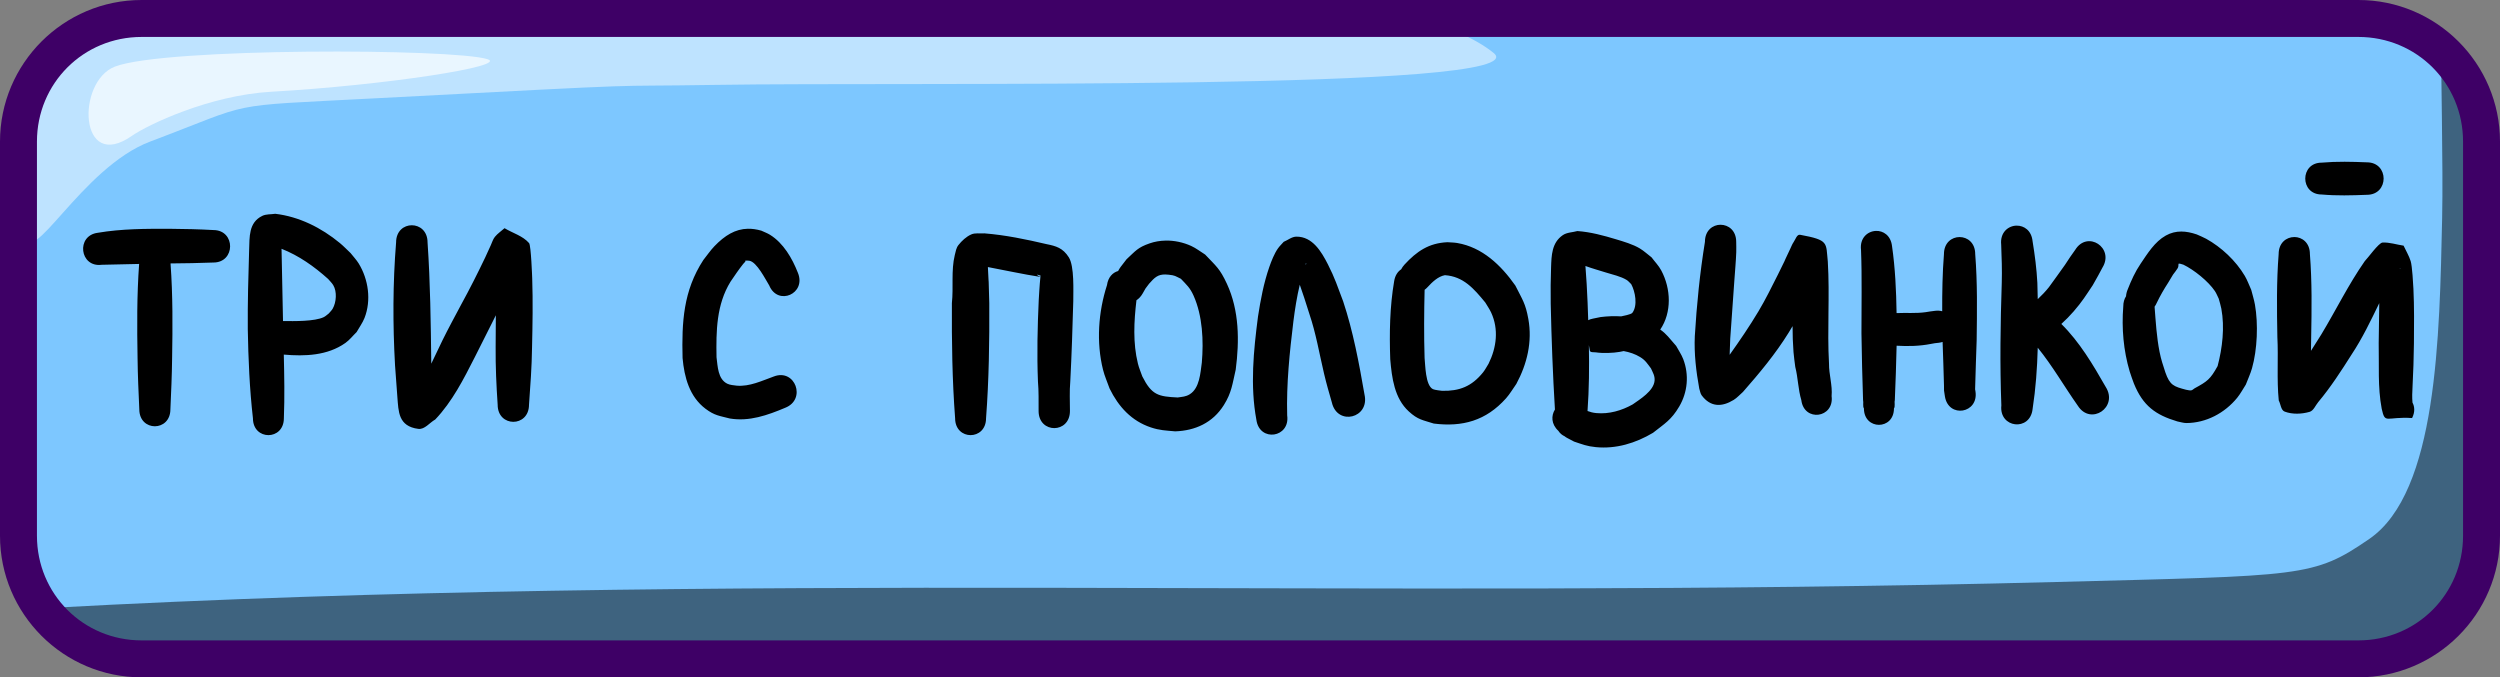 <svg xmlns="http://www.w3.org/2000/svg" xml:space="preserve" id="svg10" viewBox="0 0 203 55" height="55" width="203" version="1.1"><rect x="0" y="0" width="203" height="55" fill="#808080" stroke="none"/><defs id="defs10"></defs><g transform="translate(-24,-243.5)" style="display:inline" id="layer11"><g style="display:inline" id="layer1"><g style="display:inline" transform="translate(0.5,70)" id="g20"><path id="path16" d="m 35.5,175 h 180 c 5.54,0 10,4.46 10,10 v 32 c 0,5.54 -4.46,10 -10,10 h -180 c -5.54,0 -10,-4.46 -10,-10 v -32 c 0,-5.54 4.46,-10 10,-10 z" style="baseline-shift:baseline;display:inline;overflow:visible;vector-effect:none;fill:#7dc7ff;fill-opacity:1;stroke:none;stroke-width:2;stroke-dasharray:none;stroke-opacity:1;enable-background:accumulate;stop-color:#000000"></path><path d="m 221.73,177.166 c -0.042,1.617 0.164,9.919 0.072,14.051 -0.213,9.578 -0.38,22.238 -5.91,26.041 -4.557,3.133 -5.349,2.975 -25.436,3.5 C 134.123,222.229 82.819,219.839 27.395,222.871 29.208,225.376 32.158,227 35.5,227 h 180 c 5.54,0 10,-4.46 10,-10 v -29.215 c -0.834,-5.373 -1.789,-8.078 -2.523,-9.439 -0.381,-0.428 -0.798,-0.823 -1.246,-1.18 z" style="baseline-shift:baseline;display:inline;overflow:visible;vector-effect:none;fill:#000000;fill-opacity:0.501;stroke:none;stroke-width:2;stroke-dasharray:none;stroke-opacity:1;enable-background:accumulate;stop-color:#000000" id="path17"></path><path d="m 35.5,175 c -5.54,0 -10,4.46 -10,10 v 6.775 l 0.064,0.629 c 0.341,3.319 4.509,-5.291 10.127,-7.408 8.686,-3.273 5.718,-2.852 18.01,-3.5 25.073,-1.322 17.85,-0.936 27.959,-1.104 15.225,-0.253 67.027,0.56 63.123,-2.592 -1.62,-1.308 -3.957,-2.2 -6.648,-2.801 z" style="baseline-shift:baseline;display:inline;overflow:visible;vector-effect:none;fill:#ffffff;fill-opacity:0.502;stroke:none;stroke-width:2;stroke-dasharray:none;stroke-opacity:1;enable-background:accumulate;stop-color:#000000" id="path18"></path><path id="path19" d="m 32.831,178.909 c 4.006,-1.551 27.501,-1.479 30.251,-0.604 1.772,0.564 -8.352,2.122 -17.544,2.643 -5.046,0.286 -10.056,2.693 -11.332,3.585 -4.308,3.014 -4.521,-4.407 -1.375,-5.625 z" style="fill:#ffffff;fill-opacity:0.666;fill-rule:nonzero;stroke:none;stroke-width:3;stroke-dasharray:none;stroke-opacity:1"></path><path d="m 215,173.5 c 6.345,0 11.5,5.155 11.5,11.5 v 32 c 0,6.345 -5.155,11.5 -11.5,11.5 H 35 c -6.345,0 -11.5,-5.155 -11.5,-11.5 v -32 c 0,-6.345 5.155,-11.5 11.5,-11.5 z m 0,3 H 35 c -4.735,0 -8.5,3.765 -8.5,8.5 v 32 c 0,4.735 3.765,8.5 8.5,8.5 h 180 c 4.735,0 8.5,-3.765 8.5,-8.5 v -32 c 0,-4.735 -3.765,-8.5 -8.5,-8.5 z" style="baseline-shift:baseline;display:inline;overflow:visible;vector-effect:none;fill:#3e0066;fill-opacity:1;stroke:none;stroke-width:2;stroke-dasharray:none;stroke-opacity:1;enable-background:accumulate;stop-color:#000000" id="path20"></path></g></g><g style="display:inline" id="layer3"><g style="display:inline" id="g61"><g style="display:inline" id="g202"><path d="m 214.354,256.635 c -0.613,-10e-4 -1.225,0.018 -1.836,0.072 -1.775,0 -1.775,2.586 0,2.586 1.221,0.109 2.45,0.074 3.674,0.025 1.811,0 1.811,-2.637 0,-2.637 -0.612,-0.024 -1.225,-0.046 -1.838,-0.047 z m -168.006,4.225 c -0.35,0.056 -0.729,0.013 -1.049,0.168 -1.127,0.546 -1.027,1.726 -1.07,2.775 -0.066,2.141 -0.126,4.285 -0.109,6.428 0.044,2.416 0.144,4.829 0.418,7.23 0,1.829 2.512,1.829 2.512,0 0.068,-1.72 0.035,-3.445 -0.006,-5.168 1.705,0.148 3.545,0.089 5.004,-0.947 0.342,-0.243 0.605,-0.588 0.908,-0.881 0.214,-0.383 0.482,-0.739 0.643,-1.148 0.562,-1.431 0.316,-3.138 -0.473,-4.422 -0.188,-0.305 -0.44,-0.564 -0.66,-0.846 -0.289,-0.27 -0.561,-0.559 -0.865,-0.811 -1.514,-1.251 -3.316,-2.15 -5.252,-2.379 z m 117.363,0.889 c -0.635,0 -1.27,0.464 -1.27,1.389 -0.411,2.535 -0.668,5.088 -0.822,7.652 -0.065,1.437 0.105,2.859 0.361,4.266 0.066,0.182 0.082,0.393 0.197,0.547 0.723,0.968 1.641,0.956 2.596,0.371 0.281,-0.172 0.503,-0.432 0.754,-0.648 1.336,-1.521 2.647,-3.091 3.719,-4.826 0.113,-0.183 0.215,-0.354 0.311,-0.518 2.7e-4,0.704 0.022,1.406 0.076,2.107 0.031,0.403 0.095,0.802 0.143,1.203 0.225,0.88 0.231,1.829 0.492,2.699 0.224,1.792 2.683,1.466 2.459,-0.326 0.079,-0.875 -0.221,-1.76 -0.211,-2.635 -0.155,-2.762 0.07,-5.53 -0.098,-8.293 -0.163,-1.54 0.117,-1.736 -2.252,-2.174 -0.256,-0.047 -0.373,0.378 -0.525,0.596 -0.111,0.158 -0.178,0.344 -0.262,0.52 -0.616,1.292 -0.491,1.051 -0.369,0.807 -0.102,0.208 -0.298,0.607 -0.645,1.314 -0.522,1.03 -0.981,1.98 -1.574,2.973 -0.727,1.217 -1.524,2.385 -2.344,3.537 0.015,-0.441 0.033,-0.882 0.049,-1.322 0.107,-1.563 0.229,-3.126 0.332,-4.689 0.051,-0.776 0.128,-1.549 0.156,-2.326 0.01,-0.278 -0.003,-0.556 -0.004,-0.834 0,-0.925 -0.635,-1.389 -1.27,-1.389 z m -106.271,0.041 c -0.638,0 -1.277,0.464 -1.277,1.395 -0.269,3.32 -0.272,6.657 -0.086,9.98 0.037,0.512 0.143,2.009 0.191,2.596 0.094,1.137 0.061,2.356 1.703,2.564 0.514,0.065 0.913,-0.507 1.369,-0.76 1.387,-1.456 2.303,-3.275 3.213,-5.062 0.537,-1.056 0.936,-1.855 1.463,-2.908 0.081,-0.166 0.163,-0.331 0.246,-0.496 -0.011,0.864 -0.014,1.728 -0.016,2.592 -0.014,1.558 0.059,3.116 0.164,4.67 -0.003,1.853 2.542,1.857 2.545,0.004 0.112,-1.543 0.226,-3.087 0.246,-4.635 0.043,-1.876 0.077,-3.749 0.014,-5.625 -0.002,-0.049 -0.093,-2.679 -0.254,-2.865 -0.513,-0.593 -1.328,-0.808 -1.992,-1.211 -0.262,0.236 -0.564,0.431 -0.787,0.707 -0.157,0.194 -0.223,0.449 -0.33,0.676 -0.154,0.329 -0.297,0.664 -0.453,0.992 -0.612,1.281 -1.252,2.55 -1.934,3.793 -0.48,0.9 -1.09,2.028 -1.537,2.938 -0.308,0.627 -0.601,1.266 -0.908,1.895 -0.041,-3.281 -0.077,-6.57 -0.303,-9.844 0,-0.93 -0.639,-1.395 -1.277,-1.395 z M 187.75,261.82 c -0.68,0.011 -1.354,0.551 -1.254,1.537 0.038,1.033 0.078,2.066 0.047,3.1 -0.109,3.321 -0.16,6.642 -0.033,9.963 -0.199,1.849 2.338,2.14 2.537,0.291 0.253,-1.649 0.373,-3.31 0.418,-4.977 1.202,1.479 2.154,3.152 3.254,4.711 1.051,1.648 3.313,0.116 2.262,-1.531 -1.039,-1.82 -2.118,-3.643 -3.6,-5.109 0.353,-0.319 0.688,-0.659 1.002,-1.021 0.709,-0.821 0.959,-1.246 1.547,-2.123 0.592,-1.055 0.333,-0.577 0.787,-1.428 0.994,-1.607 -1.213,-3.056 -2.207,-1.449 -0.536,0.758 -0.257,0.352 -0.834,1.223 -0.133,0.186 -1.172,1.646 -1.301,1.809 -0.279,0.352 -0.587,0.671 -0.91,0.975 -0.009,-0.441 -0.02,-0.88 -0.031,-1.32 -0.058,-1.136 -0.206,-2.266 -0.389,-3.387 -0.088,-0.87 -0.695,-1.271 -1.295,-1.262 z m -103.021,0.254 c -1.028,0.02 -1.88,0.546 -2.721,1.422 -0.329,0.343 -0.596,0.743 -0.895,1.115 -1.632,2.506 -1.759,5.055 -1.688,7.959 0.14,1.569 0.563,3.142 1.863,4.121 0.742,0.558 1.12,0.568 1.975,0.791 1.576,0.265 3.062,-0.267 4.498,-0.871 1.742,-0.681 0.807,-3.219 -0.936,-2.537 -0.969,0.348 -1.955,0.831 -3.002,0.742 -0.236,-0.032 -0.545,-0.049 -0.77,-0.16 -0.766,-0.377 -0.774,-1.415 -0.871,-2.15 -0.038,-2.126 -0.01,-4.271 1.135,-6.131 0.412,-0.598 0.611,-0.911 1.035,-1.449 0.052,-0.066 0.121,-0.116 0.168,-0.186 l 0.002,-0.002 v -0.002 c 3.12e-4,-7.8e-4 0.002,-0.005 0.002,-0.006 0.004,-0.017 -0.004,-0.043 -0.002,-0.059 l 0.002,-0.002 v -0.002 l 0.002,-0.002 v -0.002 l 0.002,-0.002 h 0.002 l 0.002,-0.002 c 0.034,-0.016 0.279,0.009 0.316,0.012 0.602,0.096 1.304,1.504 1.613,2.004 0.706,1.697 3.034,0.669 2.328,-1.027 -0.462,-1.179 -1.175,-2.411 -2.266,-3.086 -0.221,-0.137 -0.469,-0.223 -0.703,-0.334 -0.388,-0.112 -0.751,-0.161 -1.094,-0.154 z m -46.939,0.004 c -1.952,-0.006 -3.92,-0.004 -5.852,0.324 -1.782,0.23 -1.468,2.827 0.314,2.598 1.015,-0.028 2.03,-0.05 3.045,-0.068 v 0.002 c -0.185,2.545 -0.171,5.102 -0.127,7.652 0.016,1.383 0.078,2.767 0.141,4.148 0,1.839 2.525,1.839 2.525,0 0.062,-1.382 0.123,-2.765 0.139,-4.148 0.044,-2.55 0.06,-5.107 -0.125,-7.652 0,-0.015 3.22e-4,-0.028 0,-0.043 1.157,-0.013 2.313,-0.025 3.469,-0.074 1.81,0.011 1.826,-2.625 0.016,-2.637 -1.181,-0.066 -2.362,-0.093 -3.545,-0.102 z M 176.326,262.25 c -0.674,0.025 -1.329,0.573 -1.211,1.549 0.088,2.257 0.028,4.514 0.035,6.771 0.024,1.809 0.072,3.618 0.131,5.426 0.049,0.166 -0.042,0.501 0.07,0.668 -3.7e-4,1.776 2.437,1.778 2.438,0.002 0.117,-0.155 0.017,-0.51 0.07,-0.662 0.058,-1.477 0.118,-2.954 0.146,-4.432 0.93,0.053 1.86,0.036 2.777,-0.145 0.44,-0.078 0.224,-0.047 0.646,-0.094 0.111,-0.014 0.216,-0.038 0.311,-0.068 0.038,1.181 0.085,2.36 0.113,3.541 0.002,0.542 -0.017,0.25 0.074,0.877 0.286,1.808 2.766,1.392 2.48,-0.416 -0.047,-0.209 -0.019,-0.059 -0.018,-0.461 0.029,-1.228 0.079,-2.456 0.117,-3.684 0.029,-2.329 0.068,-4.662 -0.117,-6.986 0,-1.85 -2.539,-1.85 -2.539,0 -0.123,1.543 -0.147,3.09 -0.141,4.637 -0.171,-0.047 -0.365,-0.062 -0.58,-0.035 -0.537,0.071 -0.28,0.032 -0.771,0.111 -0.781,0.11 -1.568,0.038 -2.354,0.074 -0.029,-1.823 -0.112,-3.648 -0.371,-5.449 -0.104,-0.861 -0.714,-1.247 -1.309,-1.225 z m -24.244,0.012 c -0.395,0.111 -0.845,0.1 -1.186,0.334 -0.901,0.62 -0.915,1.656 -0.949,2.619 -0.047,1.332 -0.032,1.5 -0.029,2.947 0.063,2.865 0.169,5.731 0.342,8.592 -0.308,0.492 -0.313,1.184 0.277,1.729 0.13,0.203 0.309,0.351 0.51,0.443 0.15,0.124 0.193,0.121 0.77,0.432 0.69,0.227 1.023,0.376 1.764,0.449 1.64,0.161 3.23,-0.321 4.641,-1.162 0.948,-0.75 1.482,-1.036 2.129,-2.133 0.691,-1.171 0.813,-2.585 0.326,-3.854 -0.145,-0.378 -0.382,-0.712 -0.572,-1.068 -0.568,-0.645 -0.782,-0.971 -1.293,-1.33 0.944,-1.392 0.879,-3.308 0.08,-4.803 -0.208,-0.39 -0.525,-0.707 -0.787,-1.061 -0.318,-0.241 -0.611,-0.518 -0.951,-0.723 -0.563,-0.339 -1.314,-0.556 -1.936,-0.744 -1.027,-0.311 -2.061,-0.591 -3.135,-0.668 z m 49.027,0.039 c -0.418,7.8e-4 -0.833,0.095 -1.246,0.326 -0.9,0.503 -1.485,1.458 -2.049,2.293 -0.439,0.644 -0.756,1.349 -1.041,2.074 -0.084,0.196 -0.128,0.384 -0.139,0.561 -0.14,0.215 -0.225,0.493 -0.225,0.832 -0.14,1.766 0.016,3.574 0.52,5.271 0.099,0.335 0.23,0.661 0.346,0.99 0.736,1.809 1.754,2.539 3.525,3.072 0.246,0.043 0.488,0.132 0.738,0.131 1.594,-0.009 3.104,-0.802 4.123,-2.053 0.268,-0.329 0.466,-0.712 0.699,-1.068 0.168,-0.444 0.374,-0.876 0.504,-1.334 0.429,-1.507 0.511,-3.607 0.238,-5.154 -0.072,-0.41 -0.202,-0.805 -0.303,-1.209 -0.174,-0.377 -0.312,-0.776 -0.523,-1.133 -0.729,-1.232 -1.905,-2.331 -3.137,-3.012 -0.247,-0.136 -0.512,-0.236 -0.768,-0.354 -0.425,-0.143 -0.846,-0.235 -1.264,-0.234 z m -97.727,0.148 c -0.183,4e-4 -0.361,0.015 -0.525,0.09 -0.406,0.184 -0.754,0.51 -1.035,0.863 -0.176,0.222 -0.225,0.527 -0.293,0.805 -0.309,1.266 -0.097,2.625 -0.236,3.904 -0.017,3.118 0.027,6.24 0.262,9.35 0,1.829 2.512,1.829 2.512,0 0.235,-3.11 0.279,-6.231 0.262,-9.35 -0.089,-3.069 -0.002,-0.533 -0.113,-2.926 1.421,0.264 2.835,0.582 4.264,0.801 -0.062,0.552 -0.134,1.868 -0.135,1.879 -0.101,2.199 -0.152,4.404 -0.064,6.604 0.071,0.802 0.048,1.605 0.053,2.408 0.006,1.855 2.551,1.844 2.545,-0.01 -2.9e-4,-0.795 -0.044,-1.589 0.027,-2.383 0.114,-2.176 0.182,-4.356 0.244,-6.533 -0.003,-0.827 0.097,-2.823 -0.359,-3.551 -0.483,-0.769 -1.052,-0.925 -1.811,-1.076 -1.665,-0.391 -3.341,-0.739 -5.047,-0.875 -0.179,0.015 -0.366,-4e-4 -0.549,0 z m 25.881,0.266 c -0.368,0.004 -0.684,0.28 -1.025,0.42 -0.158,0.181 -0.335,0.346 -0.473,0.543 -0.292,0.417 -0.534,1.03 -0.697,1.5 -0.455,1.308 -0.708,2.664 -0.92,4.033 -0.36,2.775 -0.645,5.608 -0.129,8.385 0.253,1.822 2.753,1.455 2.5,-0.367 -0.069,-2.555 0.196,-5.102 0.504,-7.633 0.127,-1.002 0.284,-1.997 0.518,-2.977 0.337,0.954 0.37,1.091 0.779,2.369 0.537,1.579 0.81,3.231 1.193,4.852 0.21,0.887 0.391,1.49 0.633,2.338 0.443,1.931 3.093,1.284 2.65,-0.646 -0.444,-2.548 -0.917,-5.109 -1.732,-7.562 -0.44,-1.164 -0.683,-1.917 -1.24,-3.006 -0.521,-1.019 -1.246,-2.263 -2.561,-2.248 z m 81.033,0.033 c -0.635,0 -1.27,0.462 -1.27,1.387 v 0.002 c -0.176,2.237 -0.144,4.483 -0.104,6.725 0.09,1.718 -0.059,3.444 0.113,5.156 0.161,0.302 0.17,0.789 0.484,0.906 0.631,0.234 1.365,0.204 2.012,0.021 0.335,-0.095 0.48,-0.52 0.707,-0.791 1.015,-1.214 1.865,-2.53 2.713,-3.869 0.875,-1.318 1.555,-2.747 2.246,-4.17 -0.018,1.08 -0.037,2.16 -0.047,3.24 0.041,1.774 -0.088,3.578 0.244,5.33 0.287,1.295 0.336,0.625 2.467,0.76 0.244,-0.478 0.214,-0.917 0.033,-1.256 -0.039,-0.442 -0.02,-0.841 0.004,-1.295 0.061,-1.17 0.101,-2.342 0.113,-3.514 0.012,-1.475 0.029,-2.949 -0.041,-4.424 -0.017,-0.358 -0.097,-1.852 -0.223,-2.252 -0.138,-0.44 -0.384,-0.838 -0.576,-1.256 -0.57,-0.084 -1.136,-0.281 -1.711,-0.252 -0.307,0.016 -1.206,1.282 -1.441,1.51 -1.319,1.886 -2.336,3.975 -3.525,5.945 -0.277,0.447 -0.56,0.891 -0.844,1.338 0.006,-0.377 0.013,-0.752 0.018,-1.129 0.041,-2.242 0.072,-4.49 -0.104,-6.727 0,-0.925 -0.635,-1.387 -1.27,-1.387 z m -91.674,0.289 c -0.434,0.01 -0.863,0.082 -1.268,0.223 -0.989,0.343 -1.135,0.61 -1.879,1.293 -0.547,0.72 -0.481,0.594 -0.684,0.953 -0.437,0.125 -0.814,0.497 -0.904,1.148 -0.702,2.175 -0.879,4.631 -0.322,6.867 0.13,0.522 0.354,1.015 0.531,1.521 0.725,1.488 1.786,2.639 3.348,3.162 0.742,0.249 1.219,0.25 1.986,0.322 1.616,-0.059 3.04,-0.689 3.947,-2.135 0.637,-1.015 0.693,-1.716 0.963,-2.877 0.305,-2.333 0.291,-4.796 -0.715,-6.969 -0.58,-1.254 -0.882,-1.435 -1.768,-2.375 -0.377,-0.233 -0.731,-0.516 -1.133,-0.699 -0.646,-0.295 -1.38,-0.452 -2.104,-0.436 z m 22.895,0.131 c -1.497,0.071 -2.472,0.734 -3.471,1.816 -0.114,0.124 -0.202,0.252 -0.268,0.381 -0.278,0.184 -0.497,0.498 -0.572,0.961 -0.357,2.086 -0.393,4.228 -0.318,6.34 0.129,1.511 0.334,3.17 1.508,4.244 0.742,0.679 1.115,0.69 2.031,0.984 2.319,0.288 4.233,-0.224 5.865,-2.053 0.317,-0.356 0.556,-0.777 0.834,-1.166 0.874,-1.617 1.309,-3.427 0.975,-5.275 -0.231,-1.278 -0.479,-1.562 -1.055,-2.713 -1.173,-1.666 -2.684,-3.108 -4.721,-3.455 -0.266,-0.045 -0.539,-0.043 -0.809,-0.064 z m -94.658,0.533 c 1.409,0.554 2.646,1.43 3.785,2.451 0.137,0.165 0.299,0.312 0.412,0.496 0.323,0.526 0.254,1.402 -0.041,1.916 -0.085,0.149 -0.216,0.263 -0.324,0.395 -0.135,0.098 -0.255,0.221 -0.404,0.293 -0.73,0.353 -2.411,0.33 -3.307,0.316 -0.042,-1.917 -0.077,-3.835 -0.117,-5.752 -1.52e-4,-0.012 -0.002,-0.053 -0.004,-0.115 z m 83.186,1.164 h 0.002 v 0.002 h 0.002 c 4.5e-4,5.8e-4 0.003,0.005 0.004,0.006 0.005,0.01 0.008,0.033 0.016,0.065 -0.022,0.016 -0.043,0.031 -0.065,0.047 0.019,-0.065 0.032,-0.103 0.039,-0.115 v -0.002 h 0.002 z m 70.895,0.039 c 0.051,-0.003 0.152,0.024 0.352,0.088 0.854,0.412 2.022,1.346 2.557,2.143 0.127,0.189 0.207,0.409 0.311,0.613 0.071,0.272 0.162,0.539 0.213,0.816 0.281,1.516 0.087,3.187 -0.303,4.662 -0.596,1.075 -0.823,1.235 -1.871,1.807 -0.092,0.05 -0.167,0.148 -0.27,0.164 -0.142,0.023 -0.285,-0.034 -0.428,-0.051 -0.987,-0.262 -1.308,-0.359 -1.674,-1.41 -0.202,-0.633 -0.339,-1.001 -0.471,-1.666 -0.239,-1.206 -0.309,-2.442 -0.404,-3.666 0.07,-0.098 0.133,-0.208 0.188,-0.336 0.27,-0.561 0.58,-1.097 0.918,-1.617 0.131,-0.218 0.262,-0.437 0.393,-0.654 0.121,-0.166 0.255,-0.323 0.363,-0.498 0.146,-0.235 0.015,-0.388 0.127,-0.395 z m -48.203,0.195 c 0.555,0.202 1.13,0.36 1.691,0.537 0.509,0.16 1.173,0.301 1.65,0.592 0.145,0.088 0.251,0.23 0.377,0.346 0.327,0.599 0.542,1.739 0.09,2.33 -0.102,0.133 -0.796,0.26 -0.854,0.273 -0.02,0.003 -0.041,0.008 -0.06,0.012 -0.559,-0.036 -1.122,-0.012 -1.67,0.057 -0.506,0.11 -0.82,0.145 -0.998,0.254 -0.016,-0.477 -0.034,-0.955 -0.051,-1.432 -0.076,-1.504 -0.066,-1.55 -0.172,-2.92 -0.001,-0.016 -0.003,-0.033 -0.004,-0.049 z m 66.17,0.17 h 0.002 v 0.002 h 0.002 v 0.002 c 5e-4,0.009 -0.009,0.034 -0.018,0.045 v 0.002 l -0.002,0.002 h -0.002 -0.002 l -0.002,0.002 c -0.011,10e-4 -0.022,9.6e-4 -0.033,0.002 0.018,-0.018 0.035,-0.036 0.053,-0.055 z m -100.287,0.518 c 0.086,9.2e-4 0.179,0.008 0.279,0.019 0.527,0.058 0.51,0.1 0.99,0.332 0.466,0.497 0.736,0.711 1.033,1.377 0.729,1.633 0.818,3.668 0.666,5.428 -0.117,0.831 -0.174,2.067 -0.975,2.568 -0.33,0.207 -0.61,0.206 -0.984,0.264 -1.571,-0.076 -2.106,-0.187 -2.875,-1.713 -0.119,-0.345 -0.267,-0.68 -0.355,-1.035 -0.416,-1.674 -0.322,-3.439 -0.119,-5.148 0.188,-0.12 0.361,-0.3 0.504,-0.549 0.308,-0.541 0.136,-0.277 0.52,-0.789 0.454,-0.516 0.718,-0.76 1.316,-0.754 z m -10.416,0.019 c 0.029,-0.006 0.145,0.026 0.289,0.07 -0.004,0.03 -0.009,0.065 -0.014,0.104 -0.173,-0.087 -0.258,-0.138 -0.279,-0.16 -6.6e-4,-8.5e-4 -0.002,-0.003 -0.002,-0.004 v -0.002 -0.002 -0.002 -0.002 h 0.002 0.002 z m 33.123,0.039 c 1.501,0.101 2.35,1.089 3.279,2.219 0.157,0.269 0.341,0.525 0.473,0.809 0.632,1.364 0.442,2.851 -0.207,4.16 -0.149,0.234 -0.274,0.487 -0.447,0.703 -0.919,1.141 -1.919,1.531 -3.33,1.498 -0.099,-0.013 -0.594,-0.063 -0.74,-0.135 -0.621,-0.305 -0.615,-1.98 -0.678,-2.531 -0.056,-1.845 -0.042,-3.69 0.002,-5.535 0.081,-0.06 0.161,-0.131 0.238,-0.215 0.386,-0.416 0.845,-0.869 1.41,-0.973 z m 11.689,5.676 c 0.025,0.138 0.051,0.287 0.078,0.445 0.03,0.174 0.325,0.121 0.494,0.146 0.57,0.087 1.389,0.055 1.928,-0.039 0.109,-0.019 0.219,-0.041 0.326,-0.066 0.472,0.086 0.929,0.236 1.342,0.488 0.43,0.263 0.575,0.526 0.875,0.918 0.153,0.345 0.328,0.604 0.293,1 -0.074,0.84 -1.201,1.515 -1.777,1.924 -0.898,0.505 -1.922,0.801 -2.953,0.705 -0.296,-0.028 -0.485,-0.086 -0.715,-0.168 0.129,-1.781 0.143,-3.568 0.109,-5.354 z" style="fill:#000000;fill-opacity:1;stroke-width:3.941;stroke-linecap:round;stroke-linejoin:round" id="path734"></path></g></g></g></g></svg>


